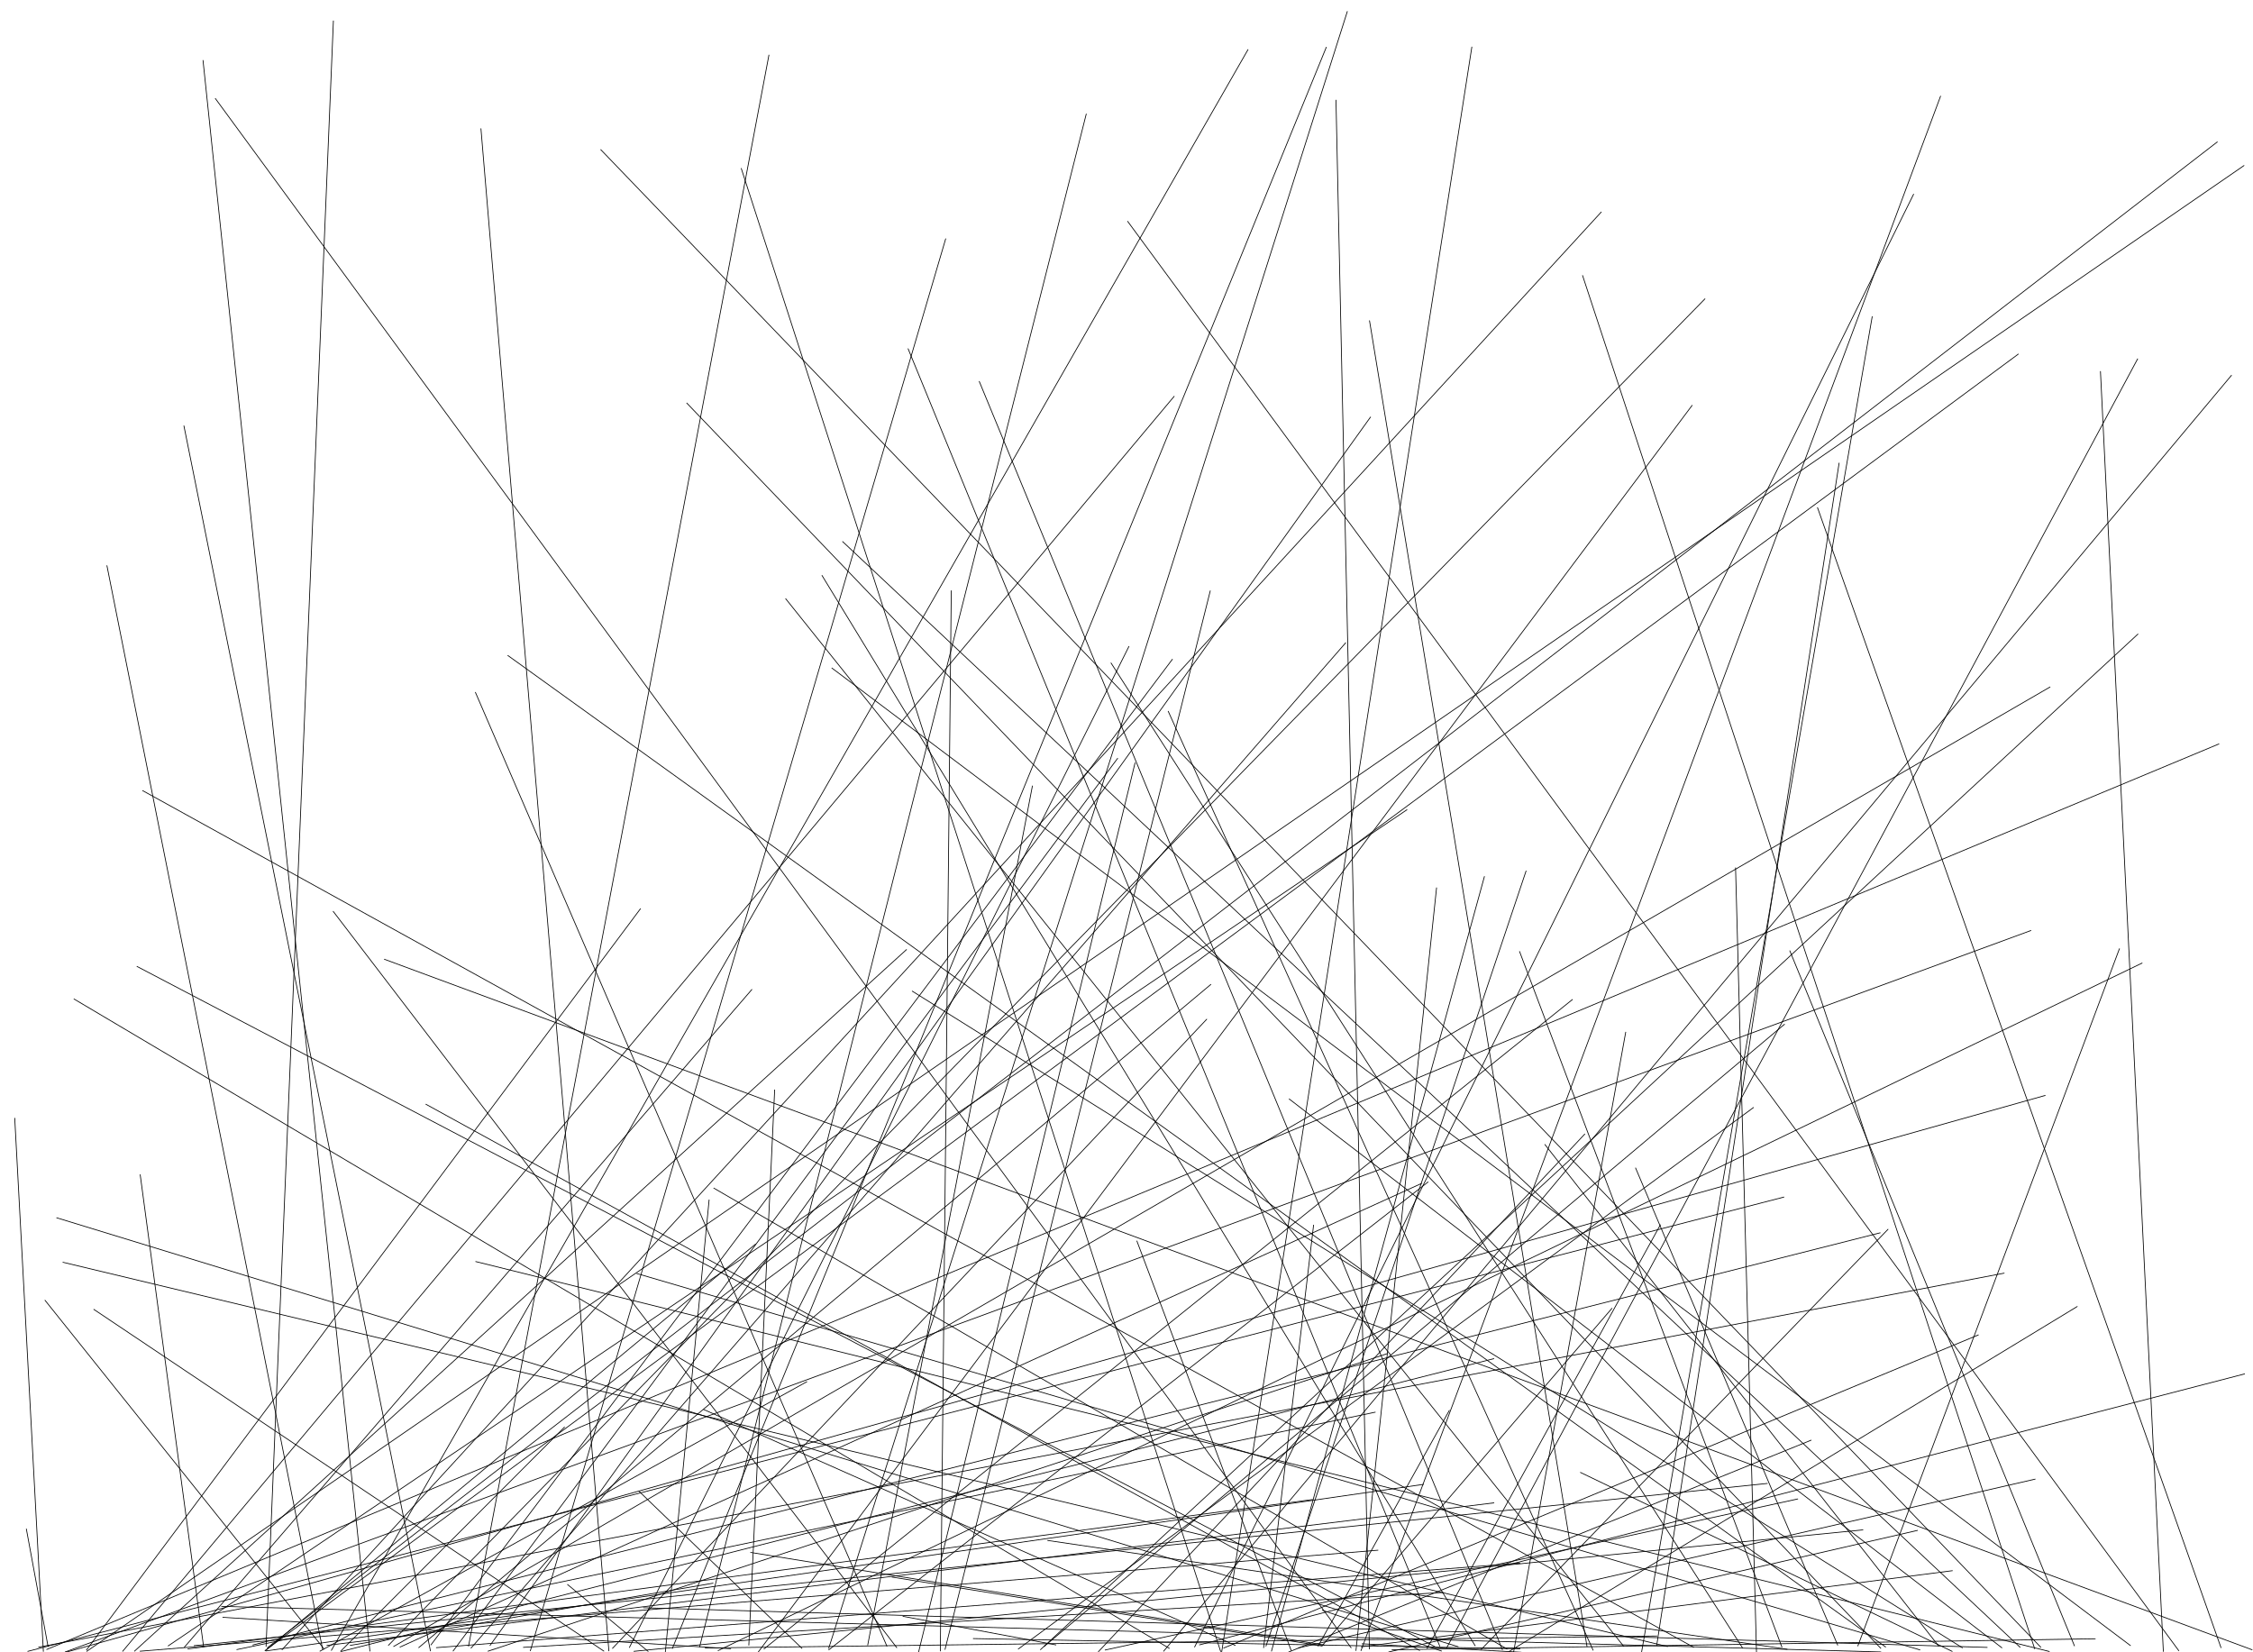 <?xml version="1.0"?>
<!DOCTYPE svg PUBLIC '-//W3C//DTD SVG 1.0//EN'
          'http://www.w3.org/TR/2001/REC-SVG-20010904/DTD/svg10.dtd'>
<svg xmlns:xlink="http://www.w3.org/1999/xlink" style="fill-opacity:1; color-rendering:auto; color-interpolation:auto; text-rendering:auto; stroke:black; stroke-linecap:square; stroke-miterlimit:10; shape-rendering:auto; stroke-opacity:1; fill:black; stroke-dasharray:none; font-weight:normal; stroke-width:1; font-family:'Dialog'; font-style:normal; stroke-linejoin:miter; font-size:12px; stroke-dashoffset:0; image-rendering:auto;" width="3000" height="2200" xmlns="http://www.w3.org/2000/svg"
><!--Generated by the Batik Graphics2D SVG Generator--><defs id="genericDefs"
  /><g
  ><g
    ><line y2="2191.591" style="fill:none;" x1="2057.188" x2="2581.37" y1="1523.964"
    /></g
    ><g
    ><line y2="2197.566" style="fill:none;" x1="1912.846" x2="1805.57" y1="1182.241"
      /><line y2="2197.326" style="fill:none;" x1="1661.73" x2="441.316" y1="66.13"
      /><line y2="2194.655" style="fill:none;" x1="1606.738" x2="815.667" y1="1357.172"
      /><line y2="2192.868" style="fill:none;" x1="676.327" x2="2510.686" y1="872.839"
      /><line y2="2190.067" style="fill:none;" x1="2988.713" x2="1597.34" y1="1829.347"
      /><line y2="2198.549" style="fill:none;" x1="1834.709" x2="186.636" y1="2064.071"
      /><line y2="2198.67" style="fill:none;" x1="19.631" x2="57.738" y1="1488.964"
      /><line y2="2195.497" style="fill:none;" x1="1747.537" x2="250.217" y1="1996.647"
      /><line y2="2197.721" style="fill:none;" x1="2852.229" x2="956.289" y1="1282.346"
      /><line y2="2191.405" style="fill:none;" x1="1873.347" x2="224.024" y1="1078.212"
      /><line y2="2195.288" style="fill:none;" x1="1296.145" x2="2023.856" y1="2181.716"
      /><line y2="2191.324" style="fill:none;" x1="2383.3" x2="2762.192" y1="1266.055"
      /><line y2="2190.729" style="fill:none;" x1="2448.854" x2="2206.008" y1="616.673"
      /><line y2="2196.661" style="fill:none;" x1="2789.851" x2="1853.685" y1="2181.993"
      /><line y2="2194.334" style="fill:none;" x1="1791.782" x2="627.296" y1="855.926"
      /><line y2="2195.418" style="fill:none;" x1="59.991" x2="431.404" y1="1731.375"
      /><line y2="2198.283" style="fill:none;" x1="1760.858" x2="1919.336" y1="2144.023"
      /><line y2="2199.368" style="fill:none;" x1="2253.079" x2="1009.864" y1="539.84"
      /><line y2="2193.896" style="fill:none;" x1="1479.45" x2="2320.116" y1="882.811"
      /><line y2="2199.36" style="fill:none;" x1="1511.363" x2="1223.25" y1="1015.817"
      /><line y2="2190.747" style="fill:none;" x1="1989.123" x2="435.399" y1="2001.04"
      /><line y2="2198.207" style="fill:none;" x1="1488.105" x2="603.422" y1="1009.817"
      /><line y2="2191.707" style="fill:none;" x1="1929.821" x2="1755.177" y1="1878.001"
      /><line y2="2191.742" style="fill:none;" x1="1023.843" x2="623.941" y1="73.431"
      /><line y2="2194.222" style="fill:none;" x1="2206.089" x2="939.083" y1="2178.295"
      /><line y2="2192.535" style="fill:none;" x1="75.631" x2="1941.513" y1="1621.506"
      /><line y2="2192.19" style="fill:none;" x1="2729.621" x2="524.283" y1="914.805"
      /><line y2="2197.472" style="fill:none;" x1="567.201" x2="1890.215" y1="1470.326"
      /><line y2="2194.71" style="fill:none;" x1="850.906" x2="1067.789" y1="1985.616"
      /><line y2="2199.98" style="fill:none;" x1="1959.823" x2="1626.678" y1="62.709"
      /><line y2="2197.664" style="fill:none;" x1="2583.938" x2="1812.267" y1="128.142"
      /><line y2="2199.99" style="fill:none;" x1="944.21" x2="885.91" y1="1597.756"
      /><line y2="2191.595" style="fill:none;" x1="1187.924" x2="1760.32" y1="2099.88"
      /><line y2="2199.929" style="fill:none;" x1="2723.186" x2="87.722" y1="1458.579"
      /><line y2="2194.675" style="fill:none;" x1="98.648" x2="1556.881" y1="1330.214"
      /><line y2="2192.997" style="fill:none;" x1="1892.877" x2="532.732" y1="1575.685"
      /><line y2="2192.691" style="fill:none;" x1="2599.577" x2="1812.732" y1="2091.36"
      /><line y2="2190.772" style="fill:none;" x1="937.057" x2="1644.711" y1="1876.752"
      /><line y2="2198.925" style="fill:none;" x1="1989.046" x2="454.328" y1="1809.047"
      /><line y2="2190.802" style="fill:none;" x1="1824.848" x2="652.556" y1="555.397"
      /><line y2="2195.557" style="fill:none;" x1="2334.783" x2="1356.003" y1="1474.714"
      /><line y2="2191.248" style="fill:none;" x1="2146.312" x2="1760.423" y1="1742.095"
      /><line y2="2194.795" style="fill:none;" x1="2210.78" x2="1900.274" y1="1630.958"
      /><line y2="2198.878" style="fill:none;" x1="633.57" x2="2728.623" y1="1679.773"
      /><line y2="2192.331" style="fill:none;" x1="83.94" x2="2220.361" y1="1680.717"
      /><line y2="2198.742" style="fill:none;" x1="2796.889" x2="2880.612" y1="494.654"
      /><line y2="2197.907" style="fill:none;" x1="1259.183" x2="706.199" y1="318.07"
      /><line y2="2198.736" style="fill:none;" x1="755.817" x2="862.957" y1="2109.806"
      /><line y2="2197.785" style="fill:none;" x1="1501.613" x2="2901.106" y1="294.824"
      /><line y2="2199.888" style="fill:none;" x1="2164.71" x2="2015.423" y1="1374.389"
      /><line y2="2191.741" style="fill:none;" x1="633.094" x2="1180.912" y1="921.948"
      /><line y2="2193.724" style="fill:none;" x1="2420.162" x2="2957.357" y1="675.964"
      /><line y2="2192.849" style="fill:none;" x1="2548.014" x2="1590.785" y1="258.664"
      /><line y2="2191.329" style="fill:none;" x1="1094.603" x2="1964.297" y1="766.306"
      /><line y2="2191.742" style="fill:none;" x1="1209.259" x2="1917.088" y1="464.47"
      /><line y2="2194.836" style="fill:none;" x1="1765.993" x2="895.302" y1="62.983"
      /><line y2="2198.317" style="fill:none;" x1="270.35" x2="492.553" y1="80.548"
      /><line y2="2190.988" style="fill:none;" x1="1107.812" x2="2836.712" y1="889.569"
      /><line y2="2192.927" style="fill:none;" x1="2023.418" x2="2372.666" y1="1267.007"
      /><line y2="2198.153" style="fill:none;" x1="1266.671" x2="1252.122" y1="786.692"
      /><line y2="2195.963" style="fill:none;" x1="1395.163" x2="2379.57" y1="2051.099"
      /><line y2="2192.697" style="fill:none;" x1="186.698" x2="271.109" y1="1564.182"
      /><line y2="2199.454" style="fill:none;" x1="2704.148" x2="86.952" y1="1239.016"
      /><line y2="2197.999" style="fill:none;" x1="640.418" x2="810.758" y1="171.459"
      /><line y2="2196.804" style="fill:none;" x1="852.719" x2="115.262" y1="1210.087"
      /><line y2="2199.533" style="fill:none;" x1="295.214" x2="2504.341" y1="2138.846"
      /><line y2="2197.124" style="fill:none;" x1="1555.591" x2="2121.265" y1="947.145"
      /><line y2="2192.428" style="fill:none;" x1="182.525" x2="1910.487" y1="1286.856"
      /><line y2="2198.723" style="fill:none;" x1="2104.572" x2="2599.324" y1="1960.568"
      /><line y2="2193.727" style="fill:none;" x1="443.754" x2="1193.995" y1="1213.579"
      /><line y2="2192.31" style="fill:none;" x1="35.12" x2="63.983" y1="2035.927"
      /><line y2="2190.132" style="fill:none;" x1="1202.494" x2="1405.924" y1="2152.128"
      /><line y2="2198.181" style="fill:none;" x1="1895.379" x2="354.265" y1="1976.415"
      /><line y2="2193.479" style="fill:none;" x1="856.966" x2="2645.914" y1="2140.69"
      /><line y2="2193.266" style="fill:none;" x1="1122.071" x2="2689.818" y1="721.173"
      /><line y2="2190.381" style="fill:none;" x1="999.676" x2="1763.661" y1="2067.073"
      /><line y2="2193.261" style="fill:none;" x1="800.06" x2="2717.372" y1="199.344"
      /><line y2="2199.543" style="fill:none;" x1="2553.131" x2="1849.293" y1="2037.706"
      /><line y2="2192.322" style="fill:none;" x1="1823.619" x2="2113.175" y1="427.154"
      /><line y2="2190.091" style="fill:none;" x1="1561.028" x2="573.889" y1="877.915"
      /><line y2="2197.742" style="fill:none;" x1="2687.412" x2="352.93" y1="471.52"
      /><line y2="2196.93" style="fill:none;" x1="2393.689" x2="1471.659" y1="1995.843"
      /><line y2="2199.911" style="fill:none;" x1="1813.885" x2="2025.436" y1="2188.656"
      /><line y2="2194.623" style="fill:none;" x1="914.566" x2="2504.337" y1="536.769"
      /><line y2="2198.455" style="fill:none;" x1="2971.244" x2="1549.522" y1="499.843"
      /><line y2="2199.578" style="fill:none;" x1="2411.518" x2="1716.104" y1="1917.614"
      /><line y2="2193.925" style="fill:none;" x1="2952.388" x2="355.999" y1="189.015"
      /><line y2="2191.416" style="fill:none;" x1="2822.111" x2="2473.878" y1="1263.295"
      /><line y2="2190.637" style="fill:none;" x1="2270.157" x2="517.281" y1="398"
      /><line y2="2198.345" style="fill:none;" x1="1976.551" x2="1693.102" y1="1167.17"
      /><line y2="2190.373" style="fill:none;" x1="2177.919" x2="2446.946" y1="1555.219"
      /><line y2="2198.05" style="fill:none;" x1="244.93" x2="573.144" y1="567.122"
      /><line y2="2198.504" style="fill:none;" x1="1847.04" x2="649.925" y1="1802.388"
      /><line y2="2195.177" style="fill:none;" x1="2107.327" x2="2709.256" y1="366.968"
      /><line y2="2193.809" style="fill:none;" x1="2023.933" x2="581.153" y1="2081.168"
      /><line y2="2198.85" style="fill:none;" x1="2765.848" x2="2009.494" y1="1739.655"
      /><line y2="2190.782" style="fill:none;" x1="949.386" x2="466.404" y1="2107.992"
      /><line y2="2198.791" style="fill:none;" x1="987.077" x2="1625.328" y1="224.355"
      /><line y2="2198.517" style="fill:none;" x1="751.561" x2="453.698" y1="1900.192"
      /><line y2="2196.628" style="fill:none;" x1="1901.447" x2="1103.678" y1="1573.84"
      /><line y2="2193.418" style="fill:none;" x1="1921.518" x2="697.038" y1="2120.314"
      /><line y2="2199.746" style="fill:none;" x1="2492.924" x2="2185.871" y1="421.668"
      /><line y2="2193.923" style="fill:none;" x1="2846.329" x2="1926.423" y1="477.923"
      /><line y2="2198.654" style="fill:none;" x1="2987.927" x2="115.548" y1="220.494"
      /><line y2="2194.184" style="fill:none;" x1="2709.823" x2="1728.949" y1="1969.454"
      /><line y2="2195.23" style="fill:none;" x1="296.806" x2="972.843" y1="2153.441"
      /><line y2="2190.215" style="fill:none;" x1="1374.678" x2="1155.465" y1="1046.597"
      /><line y2="2198.48" style="fill:none;" x1="1074.231" x2="426.139" y1="1839.787"
      /><line y2="2196.427" style="fill:none;" x1="2132.085" x2="375.667" y1="282.42"
      /><line y2="2196.433" style="fill:none;" x1="2846.709" x2="1385.513" y1="844.311"
      /><line y2="2192.639" style="fill:none;" x1="1446.379" x2="931.631" y1="151.908"
      /><line y2="2197.699" style="fill:none;" x1="1006.033" x2="353.494" y1="1656.473"
      /><line y2="2191.671" style="fill:none;" x1="2032.009" x2="1685.726" y1="1159.785"
      /><line y2="2193.846" style="fill:none;" x1="286.795" x2="1799.024" y1="131.216"
      /><line y2="2195.467" style="fill:none;" x1="1778.942" x2="1823.439" y1="133.481"
      /><line y2="2194.249" style="fill:none;" x1="2634.169" x2="1629.552" y1="1777.457"
      /><line y2="2193.299" style="fill:none;" x1="190.03" x2="2255.112" y1="1052.761"
      /><line y2="2198.347" style="fill:none;" x1="125.041" x2="803.946" y1="1743.491"
      /><line y2="2199.081" style="fill:none;" x1="2110.105" x2="1462.675" y1="1510.072"
      /><line y2="2196.362" style="fill:none;" x1="1831.113" x2="315.45" y1="1880.305"
      /><line y2="2196.052" style="fill:none;" x1="1611.51" x2="1258.398" y1="786.794"
      /><line y2="2198.415" style="fill:none;" x1="1206.958" x2="179.166" y1="1264.434"
      /><line y2="2196.189" style="fill:none;" x1="2954.501" x2="62.319" y1="990.593"
      /><line y2="2193.759" style="fill:none;" x1="1749.1" x2="1682.59" y1="1631.28"
      /><line y2="2198.569" style="fill:none;" x1="1563.398" x2="163.407" y1="527.784"
      /><line y2="2196.328" style="fill:none;" x1="1304.002" x2="2000.467" y1="507.955"
      /><line y2="2195.617" style="fill:none;" x1="950.595" x2="2006.663" y1="1582.034"
      /><line y2="2190.198" style="fill:none;" x1="2503.469" x2="336.807" y1="1641.493"
      /><line y2="2198.677" style="fill:none;" x1="2480.469" x2="844.262" y1="2037.001"
      /><line y2="2198.707" style="fill:none;" x1="2375.26" x2="37.119" y1="1593.893"
      /><line y2="2194.665" style="fill:none;" x1="1793.988" x2="1103.493" y1="15.407"
      /><line y2="2193.962" style="fill:none;" x1="1214.841" x2="2612.983" y1="1319.785"
      /><line y2="2193.691" style="fill:none;" x1="1612.215" x2="557.646" y1="1310.812"
      /><line y2="2199.238" style="fill:none;" x1="2311.008" x2="2338.849" y1="1155.593"
      /><line y2="2193.516" style="fill:none;" x1="1503.179" x2="838.146" y1="860.774"
      /><line y2="2195.411" style="fill:none;" x1="2093.711" x2="1017.45" y1="1330.904"
      /><line y2="2190.416" style="fill:none;" x1="1031.499" x2="997.13" y1="1451.3"
      /><line y2="2193.938" style="fill:none;" x1="1716.743" x2="2665.521" y1="1463.345"
      /><line y2="2197.653" style="fill:none;" x1="1513.879" x2="1719.317" y1="1652.481"
      /><line y2="2193.173" style="fill:none;" x1="1001.054" x2="245.529" y1="1317.598"
      /><line y2="2192.099" style="fill:none;" x1="2376.054" x2="1390.411" y1="1363.87"
      /><line y2="2191.809" style="fill:none;" x1="1046.262" x2="2161.868" y1="797.272"
      /><line y2="2196.773" style="fill:none;" x1="847.967" x2="2556.437" y1="1695.668"
      /><line y2="2193.106" style="fill:none;" x1="2668.544" x2="51.55" y1="1695.196"
      /><line y2="2192.055" style="fill:none;" x1="443.924" x2="354.297" y1="27.949"
      /><line y2="2196.244" style="fill:none;" x1="142.408" x2="429.63" y1="753.258"
      /><line y2="2191.173" style="fill:none;" x1="2353.193" x2="258.481" y1="1975.167"
      /><line y2="2196.596" style="fill:none;" x1="511.959" x2="2998.689" y1="1277.287"
      /><line y2="2196.18" style="fill:none;" x1="2513.948" x2="1972.289" y1="1636.849"
    /></g
  ></g
></svg
>
